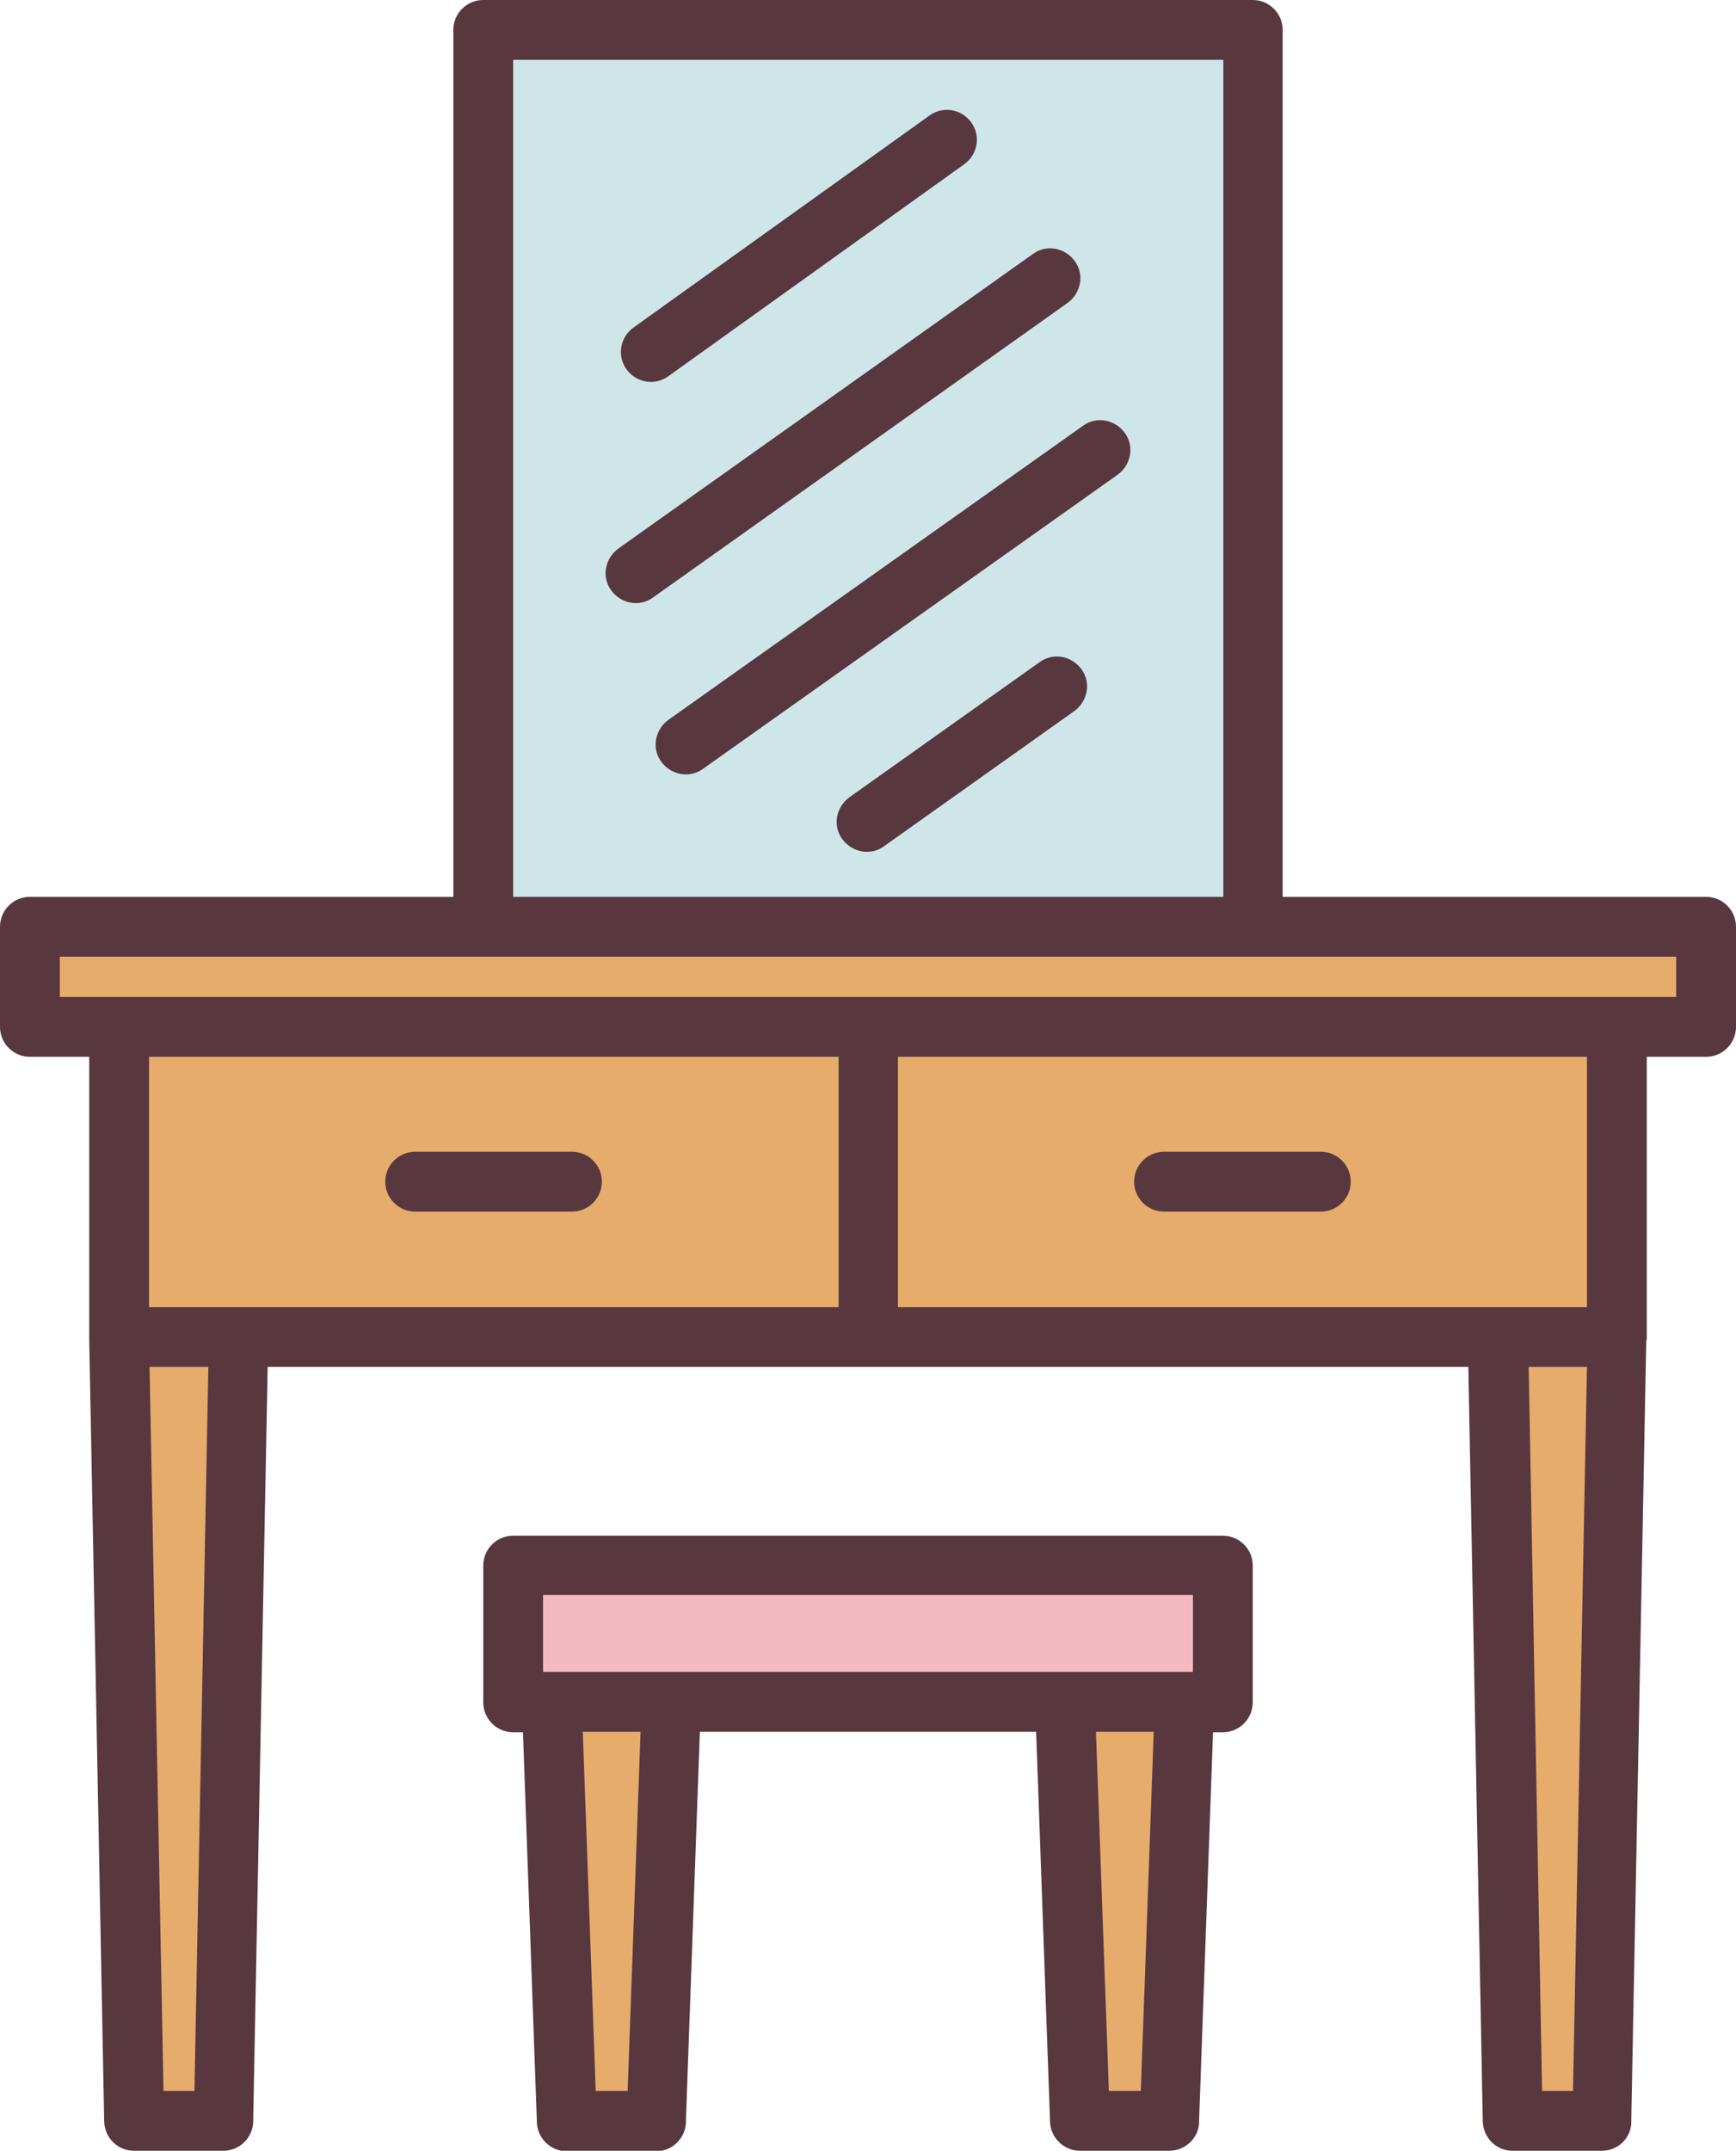 <?xml version="1.0" encoding="utf-8"?>
<!-- Generator: Adobe Illustrator 19.0.0, SVG Export Plug-In . SVG Version: 6.00 Build 0)  -->
<svg version="1.1" id="icons" xmlns="http://www.w3.org/2000/svg" xmlns:xlink="http://www.w3.org/1999/xlink" x="0px" y="0px"
	 viewBox="0 0 336.6 416.8" style="enable-background:new 0 0 336.6 416.8;" xml:space="preserve">
<style type="text/css">
	.st0{fill-rule:evenodd;clip-rule:evenodd;fill:#CFE6E8;}
	.st1{fill-rule:evenodd;clip-rule:evenodd;fill:#F5B9C3;}
	.st2{fill-rule:evenodd;clip-rule:evenodd;fill:#E6AC6C;}
	.st3{fill:#58373F;}
</style>
<rect x="93.7" y="5.8" class="st0" width="149.2" height="174.7"/>
<rect x="99.5" y="303.3" class="st1" width="137.6" height="26.5"/>
<path class="st2" d="M209.4,411h17.3l2.9-81.2h-23.2L209.4,411z M109.9,411h17.3l2.9-81.2H107L109.9,411z"/>
<polygon class="st2" points="5.8,179.6 5.8,199 23.1,199 23.1,259.1 23.1,259.1 26,411 43.3,411 46.2,259.1 168.3,259.1 
	290.4,259.1 293.3,411 310.6,411 313.5,259.1 313.5,259.1 313.5,199 330.8,199 330.8,179.6 "/>
<path class="st3" d="M231.3,309.1h-126V324h1.6h23.2h76.4h23.2h1.6V309.1z M226.7,416.8h-17.3v0c-3.1,0-5.7-2.5-5.8-5.6l-2.7-75.6
	h-65.2l-2.7,75.2c0,0.1,0,0.2,0,0.3c0,3.2-2.6,5.8-5.8,5.8h-17.3v0c-3.1,0-5.7-2.5-5.8-5.6l-2.7-75.6h-1.9c-3.2,0-5.8-2.6-5.8-5.8
	v-26.5c0-3.2,2.6-5.8,5.8-5.8h137.6c3.2,0,5.8,2.6,5.8,5.8v26.5c0,3.2-2.6,5.8-5.8,5.8h-1.9l-2.7,75.2c0,0.1,0,0.2,0,0.3
	C232.5,414.2,229.9,416.8,226.7,416.8z M215,405.2h6.2l2.5-69.6h-11.2L215,405.2z M325,185.4H11.6v7.8h156.7h145.2H325V185.4z
	 M200.3,49.2c2.6-1.9,6.2-1.2,8.1,1.4c1.9,2.6,1.2,6.2-1.4,8.1l-80.4,57.1c-2.6,1.9-6.2,1.2-8.1-1.4c-1.9-2.6-1.2-6.2,1.4-8.1
	L200.3,49.2z M210,82.5c2.6-1.9,6.2-1.2,8.1,1.4c1.9,2.6,1.2,6.2-1.4,8.1L136.3,149c-2.6,1.9-6.2,1.2-8.1-1.4
	c-1.9-2.6-1.2-6.2,1.4-8.1L210,82.5z M201.6,128.3c2.6-1.9,6.2-1.2,8.1,1.4c1.9,2.6,1.2,6.2-1.4,8.1l-36.9,26.2
	c-2.6,1.9-6.2,1.2-8.1-1.4c-1.9-2.6-1.2-6.2,1.4-8.1L201.6,128.3z M180.2,22.4c2.6-1.9,6.2-1.3,8.1,1.3c1.9,2.6,1.3,6.2-1.3,8.1
	l-57.4,41.1c-2.6,1.9-6.2,1.3-8.1-1.3c-1.9-2.6-1.3-6.2,1.3-8.1L180.2,22.4z M99.5,173.8h137.7V11.6H99.5V173.8z M80.5,234.8
	c-3.2,0-5.8-2.6-5.8-5.8c0-3.2,2.6-5.8,5.8-5.8h30.4c3.2,0,5.8,2.6,5.8,5.8c0,3.2-2.6,5.8-5.8,5.8H80.5z M225.7,234.8
	c-3.2,0-5.8-2.6-5.8-5.8c0-3.2,2.6-5.8,5.8-5.8h30.4c3.2,0,5.8,2.6,5.8,5.8c0,3.2-2.6,5.8-5.8,5.8H225.7z M28.9,253.3h133.7v-48.5
	H28.9V253.3z M31.7,405.2h6l2.7-140.3H29L31.7,405.2z M310.6,416.8h-17.3v0c-3.2,0-5.7-2.5-5.8-5.7l-2.8-146.2H168.3H51.9
	l-2.8,145.7c0,0.1,0,0.3,0,0.4c0,3.2-2.6,5.8-5.8,5.8H26v0c-3.2,0-5.7-2.5-5.8-5.7l-2.9-151.4c0-0.2,0-0.4,0-0.6v-0.6v0
	c0-0.2,0-0.3,0-0.5c0-0.2,0-0.3,0-0.5v-52.7H5.8c-3.2,0-5.8-2.6-5.8-5.8v-19.4c0-3.2,2.6-5.8,5.8-5.8h82.1V5.8
	c0-3.2,2.6-5.8,5.8-5.8v0h149.2c3.2,0,5.8,2.6,5.8,5.8c0,0.2,0,0.3,0,0.5v167.5h82.1c3.2,0,5.8,2.6,5.8,5.8V199
	c0,3.2-2.6,5.8-5.8,5.8h-11.5v53.3v0.5c0,0.2,0,0.3,0,0.5c0,0.3,0,0.5-0.1,0.8l-2.9,150.7c0,0.1,0,0.3,0,0.4
	C316.4,414.2,313.8,416.8,310.6,416.8z M299,405.2h6l2.7-140.3h-11.3L299,405.2z M174.1,253.3h133.6v-48.5H174.1V253.3z
	 M115.5,405.2h6.2l2.5-69.6H113L115.5,405.2z"/>
</svg>
